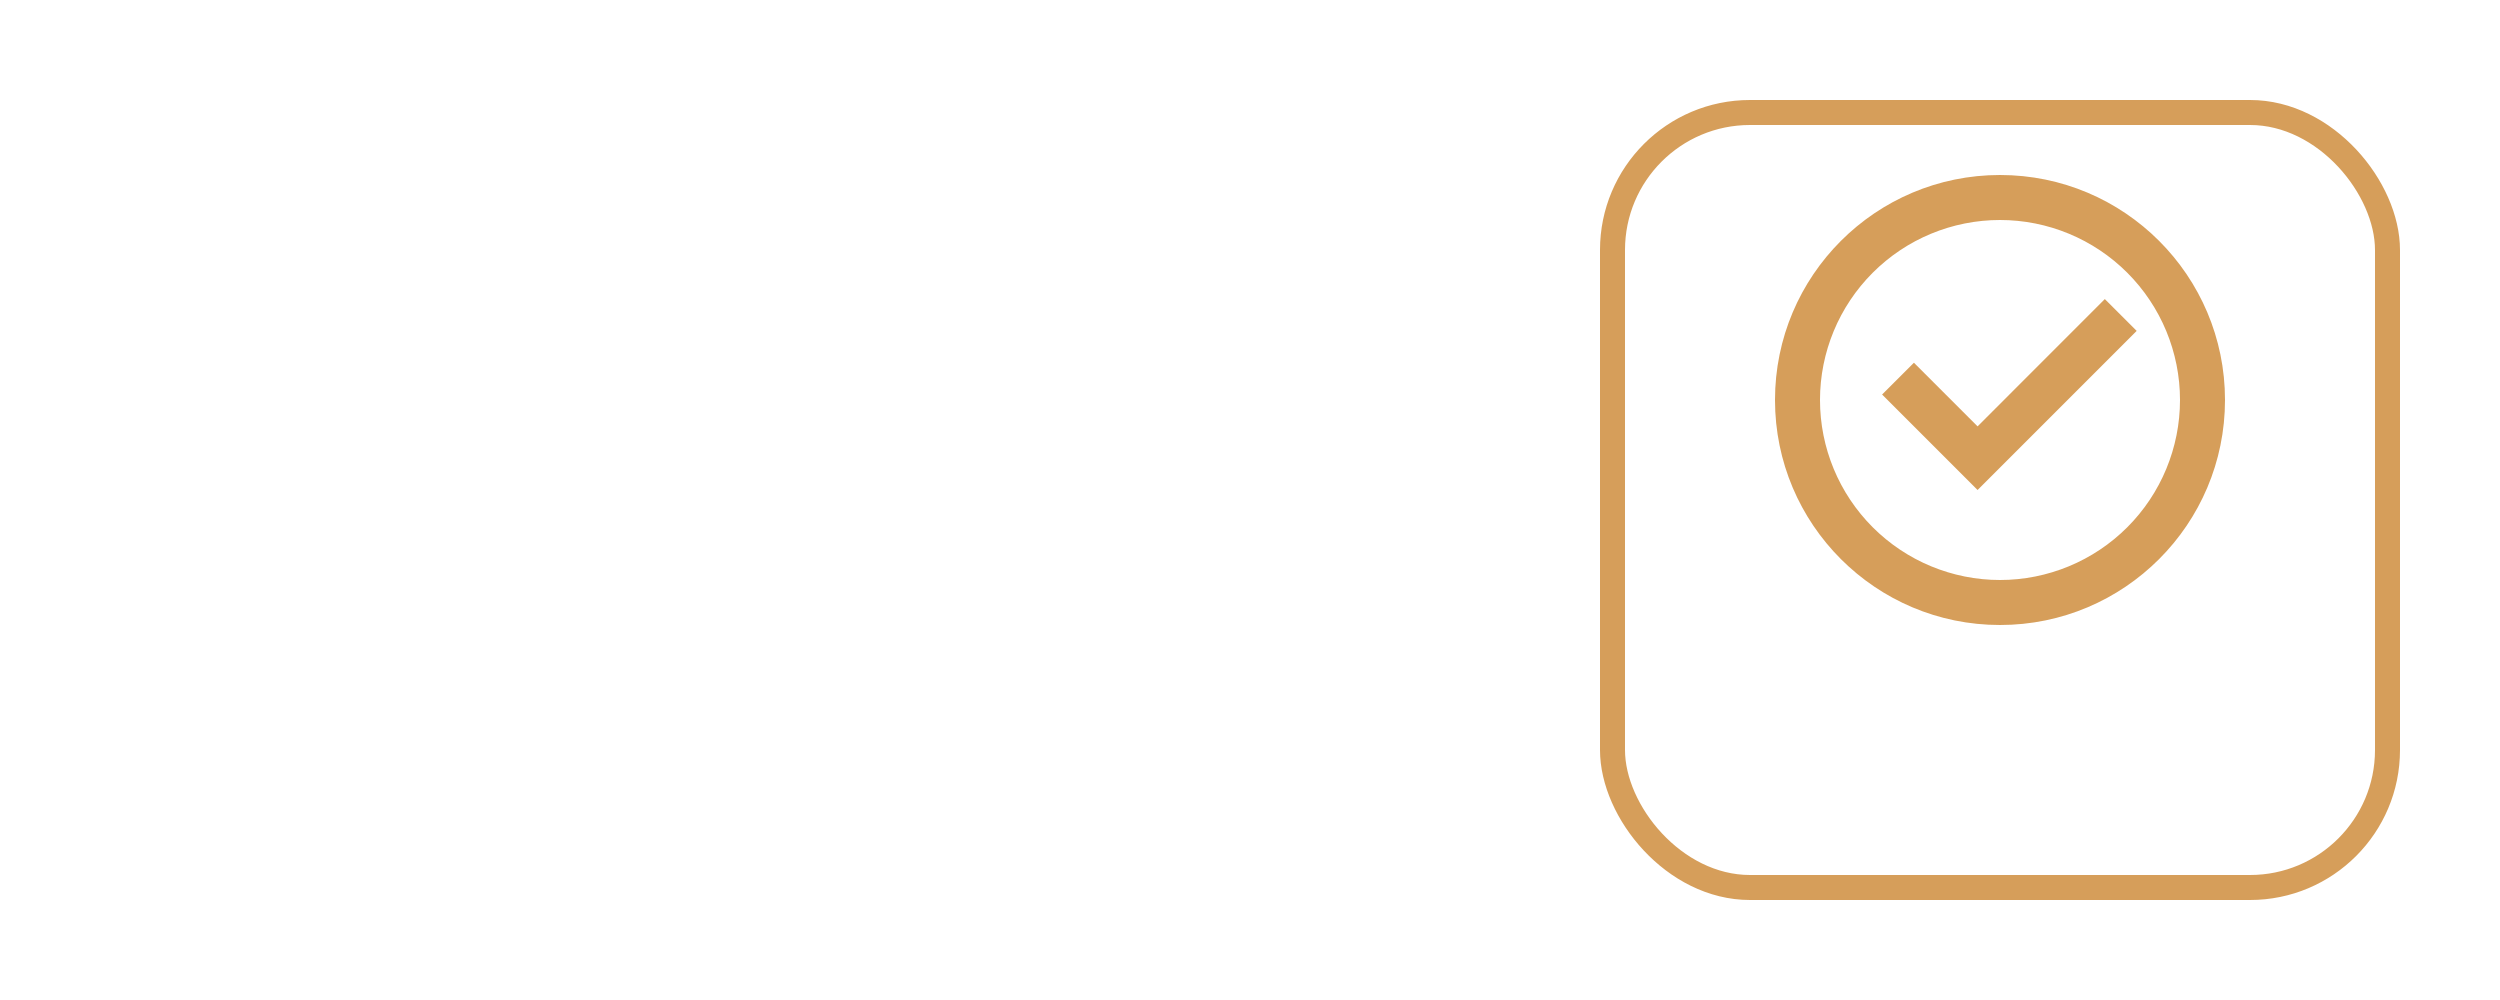 <svg width="100" height="40" viewBox="0 0 100 40" fill="none" xmlns="http://www.w3.org/2000/svg">
<path d="M0.258 9.625V8.508H6.562V9.625H4V20H2.828V9.625H0.258ZM17.14 11.5V20H16.062V18.539C15.604 19.096 15.088 19.516 14.515 19.797C13.947 20.078 13.325 20.219 12.648 20.219C11.445 20.219 10.416 19.784 9.562 18.914C8.713 18.039 8.288 16.977 8.288 15.727C8.288 14.503 8.718 13.456 9.578 12.586C10.437 11.716 11.471 11.281 12.679 11.281C13.377 11.281 14.007 11.43 14.57 11.727C15.137 12.023 15.635 12.469 16.062 13.062V11.5H17.14ZM12.765 12.336C12.156 12.336 11.593 12.487 11.078 12.789C10.562 13.086 10.15 13.505 9.843 14.047C9.541 14.588 9.39 15.162 9.39 15.766C9.39 16.365 9.544 16.938 9.851 17.484C10.158 18.031 10.57 18.458 11.085 18.766C11.606 19.068 12.163 19.219 12.757 19.219C13.356 19.219 13.924 19.068 14.46 18.766C14.997 18.463 15.408 18.055 15.695 17.539C15.986 17.023 16.132 16.443 16.132 15.797C16.132 14.812 15.807 13.99 15.156 13.328C14.51 12.667 13.713 12.336 12.765 12.336ZM24.522 12.43L23.819 13.156C23.236 12.588 22.665 12.305 22.108 12.305C21.754 12.305 21.449 12.422 21.194 12.656C20.944 12.891 20.819 13.164 20.819 13.477C20.819 13.753 20.923 14.016 21.132 14.266C21.34 14.521 21.777 14.82 22.444 15.164C23.257 15.586 23.809 15.992 24.1 16.383C24.387 16.779 24.53 17.224 24.53 17.719C24.53 18.417 24.285 19.008 23.796 19.492C23.306 19.977 22.694 20.219 21.96 20.219C21.47 20.219 21.001 20.112 20.553 19.898C20.111 19.685 19.744 19.391 19.452 19.016L20.139 18.234C20.697 18.865 21.288 19.18 21.913 19.18C22.35 19.18 22.723 19.039 23.03 18.758C23.337 18.477 23.491 18.146 23.491 17.766C23.491 17.453 23.389 17.174 23.186 16.93C22.983 16.69 22.525 16.388 21.811 16.023C21.046 15.628 20.525 15.237 20.249 14.852C19.973 14.466 19.835 14.026 19.835 13.531C19.835 12.885 20.053 12.349 20.491 11.922C20.934 11.495 21.491 11.281 22.163 11.281C22.944 11.281 23.73 11.664 24.522 12.43ZM27.1 8.219H28.201V14.922L32.131 11.5H33.74L29.076 15.555L34.014 20H32.467L28.201 16.18V20H27.1V8.219Z" fill="white"/>
<g filter="url(#filter0_d_1_18310)">
<rect x="64" width="32" height="32" rx="6" fill="white"/>
<rect x="64.5" y="0.5" width="31" height="31" rx="5.5" stroke="#D69E5A"/>
</g>
<path d="M80 25C75.029 25 71 20.971 71 16C71 11.029 75.029 7 80 7C84.971 7 89 11.029 89 16C89 20.971 84.971 25 80 25ZM80 23.2C81.91 23.2 83.741 22.441 85.091 21.091C86.441 19.741 87.2 17.91 87.2 16C87.2 14.09 86.441 12.259 85.091 10.909C83.741 9.559 81.91 8.8 80 8.8C78.09 8.8 76.259 9.559 74.909 10.909C73.559 12.259 72.8 14.09 72.8 16C72.8 17.91 73.559 19.741 74.909 21.091C76.259 22.441 78.09 23.2 80 23.2ZM79.103 19.6L75.284 15.781L76.557 14.509L79.103 17.055L84.193 11.963L85.467 13.236L79.103 19.6Z" fill="#D69E5A"/>
<defs>
<filter id="filter0_d_1_18310" x="60" y="0" width="40" height="40" filterUnits="userSpaceOnUse" color-interpolation-filters="sRGB">
<feFlood flood-opacity="0" result="BackgroundImageFix"/>
<feColorMatrix in="SourceAlpha" type="matrix" values="0 0 0 0 0 0 0 0 0 0 0 0 0 0 0 0 0 0 127 0" result="hardAlpha"/>
<feOffset dy="4"/>
<feGaussianBlur stdDeviation="2"/>
<feComposite in2="hardAlpha" operator="out"/>
<feColorMatrix type="matrix" values="0 0 0 0 0 0 0 0 0 0 0 0 0 0 0 0 0 0 0.25 0"/>
<feBlend mode="normal" in2="BackgroundImageFix" result="effect1_dropShadow_1_18310"/>
<feBlend mode="normal" in="SourceGraphic" in2="effect1_dropShadow_1_18310" result="shape"/>
</filter>
</defs>
</svg>
